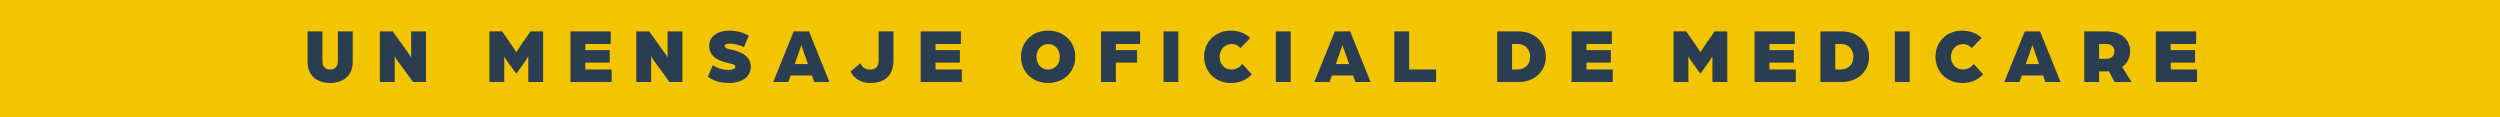 <svg width="320" height="15" viewBox="0 0 320 15" fill="none" xmlns="http://www.w3.org/2000/svg"><path fill="#F3C501" d="M0 0h320v15H0z"/><path d="M42.26 10.62c-1.64 0-2.89-.91-2.89-2.69V4.02h1.9v3.8c0 .78.45 1.08.99 1.08s.99-.3.99-1.08v-3.8h1.9v3.91c0 1.78-1.25 2.69-2.89 2.69zm6.365-.12V4.02h1.65l2.06 2.87c.15.2.29.49.29.49V4.02h1.9v6.48h-1.65l-2.06-2.82c-.15-.2-.29-.49-.29-.49v3.31h-1.9zm14.019 0V4.02h1.62l1.27 1.82c.21.31.55.84.55.84s.34-.53.55-.84l1.27-1.82h1.62v6.48h-1.9V7.22s-.33.53-.51.78l-1.03 1.44L65.044 8c-.18-.25-.5-.76-.5-.76v3.26h-1.9zm10.378 0V4.02h5.15v1.61h-3.25v.79h3.12v1.59h-3.12v.88h3.37v1.61h-5.27zm8.426 0V4.02h1.65l2.06 2.87c.15.2.29.49.29.49V4.02h1.9v6.48h-1.65l-2.06-2.82c-.15-.2-.29-.49-.29-.49v3.31h-1.9zm11.892.12c-1.82 0-2.53-.7-2.73-.78l.62-1.48c.5.28 1.07.59 2.11.59.2 0 .78-.06.78-.4 0-.31-.41-.36-.78-.45-1.25-.28-2.56-.76-2.56-2.22 0-1.35 1.23-1.96 2.56-1.96 1.07 0 1.85.27 2.51.66l-.64 1.47c-.38-.26-1.24-.47-1.87-.47-.16 0-.58.04-.58.3 0 .23.24.33.58.41.97.21 2.76.6 2.76 2.26 0 1.48-1.42 2.07-2.76 2.07zm5.631-.12l2.62-6.48h1.96l2.62 6.48h-1.94l-.3-.84h-2.72l-.3.84h-1.94zm2.75-2.3h1.7l-.77-2.19c-.06-.16-.07-.22-.08-.26 0 0-.02.09-.08.26l-.77 2.19zm9.693 2.42c-.99 0-2.01-.38-2.54-1.47l1.26-1.05c.31.64.72.8 1.29.8.67 0 1.04-.4 1.04-1.11V4.02h1.9v3.71c0 1.87-1.05 2.89-2.95 2.89zm6.431-.12V4.02h5.15v1.61h-3.25v.79h3.12v1.59h-3.12v.88h3.37v1.61h-5.27zm16.312.12c-2.08 0-3.47-1.49-3.47-3.36 0-1.85 1.39-3.34 3.47-3.34s3.48 1.49 3.48 3.34c0 1.87-1.4 3.36-3.48 3.36zm0-1.72c.88 0 1.5-.68 1.5-1.64 0-.94-.62-1.62-1.5-1.62-.82 0-1.49.68-1.49 1.62 0 .96.62 1.64 1.49 1.64zm6.776 1.6V4.02h5v1.61h-3.1v.79h2.71v1.59h-2.71v2.49h-1.9zm7.996 0V4.02h1.9v6.48h-1.9zm8.628.12c-2.06 0-3.43-1.49-3.43-3.36 0-1.85 1.37-3.34 3.43-3.34.99 0 1.88.35 2.47.94l-1.25 1.29c-.46-.47-.83-.51-1.14-.51-.84 0-1.53.68-1.53 1.62 0 .96.64 1.64 1.53 1.64.53 0 1.02-.24 1.38-.72l1.21 1.33c-.65.72-1.56 1.11-2.67 1.11zm5.752-.12V4.02h1.9v6.48h-1.9zm4.928 0l2.62-6.48h1.96l2.62 6.48h-1.94l-.3-.84h-2.72l-.3.84h-1.94zm2.75-2.3h1.7l-.77-2.19c-.06-.16-.07-.22-.08-.26 0 0-.02.09-.08.26l-.77 2.19zm7.483 2.3V4.02h1.9v4.87h3.45v1.61h-5.35zm13.17 0V4.02h2.7c2.17 0 3.53 1.47 3.53 3.24 0 1.77-1.36 3.24-3.53 3.24h-2.7zm1.9-1.61h.73c.97 0 1.59-.69 1.59-1.63 0-.93-.62-1.63-1.59-1.63h-.73v3.26zm7.628 1.61V4.02h5.15v1.61h-3.25v.79h3.12v1.59h-3.12v.88h3.37v1.61h-5.27zm13.043 0V4.02h1.62l1.27 1.82c.21.31.55.84.55.84s.34-.53.55-.84l1.27-1.82h1.62v6.48h-1.9V7.22s-.33.53-.51.78l-1.03 1.44-1.04-1.44c-.18-.25-.5-.76-.5-.76v3.26h-1.9zm10.378 0V4.02h5.15v1.61h-3.25v.79h3.12v1.59h-3.12v.88h3.37v1.61h-5.27zm8.426 0V4.02h2.7c2.17 0 3.53 1.47 3.53 3.24 0 1.77-1.36 3.24-3.53 3.24h-2.7zm1.9-1.61h.73c.97 0 1.59-.69 1.59-1.63 0-.93-.62-1.63-1.59-1.63h-.73v3.26zm7.628 1.61V4.02h1.9v6.48h-1.9zm8.629.12c-2.06 0-3.43-1.49-3.43-3.36 0-1.85 1.37-3.34 3.43-3.34.99 0 1.88.35 2.47.94l-1.25 1.29c-.46-.47-.83-.51-1.14-.51-.84 0-1.53.68-1.53 1.62 0 .96.64 1.64 1.53 1.64.53 0 1.02-.24 1.38-.72l1.21 1.33c-.65.72-1.56 1.11-2.67 1.11zm5.379-.12l2.62-6.48h1.96l2.62 6.48h-1.94l-.3-.84h-2.72l-.3.84h-1.94zm2.75-2.3h1.7l-.77-2.19c-.06-.16-.07-.22-.08-.26 0 0-.02.09-.08.26l-.77 2.19zm7.483 2.3V4.02h2.86c1.99 0 3.01 1.15 3.01 2.56 0 .75-.34 1.52-1.02 1.99l1.21 1.93h-2.17l-.74-1.39c-.2.02-.31.03-.47.03h-.78v1.36h-1.9zm1.9-2.97h.98c.59 0 .98-.43.98-.95 0-.53-.4-.95-.97-.95h-.99v1.9zm7.268 2.97V4.02h5.15v1.61h-3.25v.79h3.12v1.59h-3.12v.88h3.37v1.61h-5.27z" fill="#2B3D51"/></svg>
